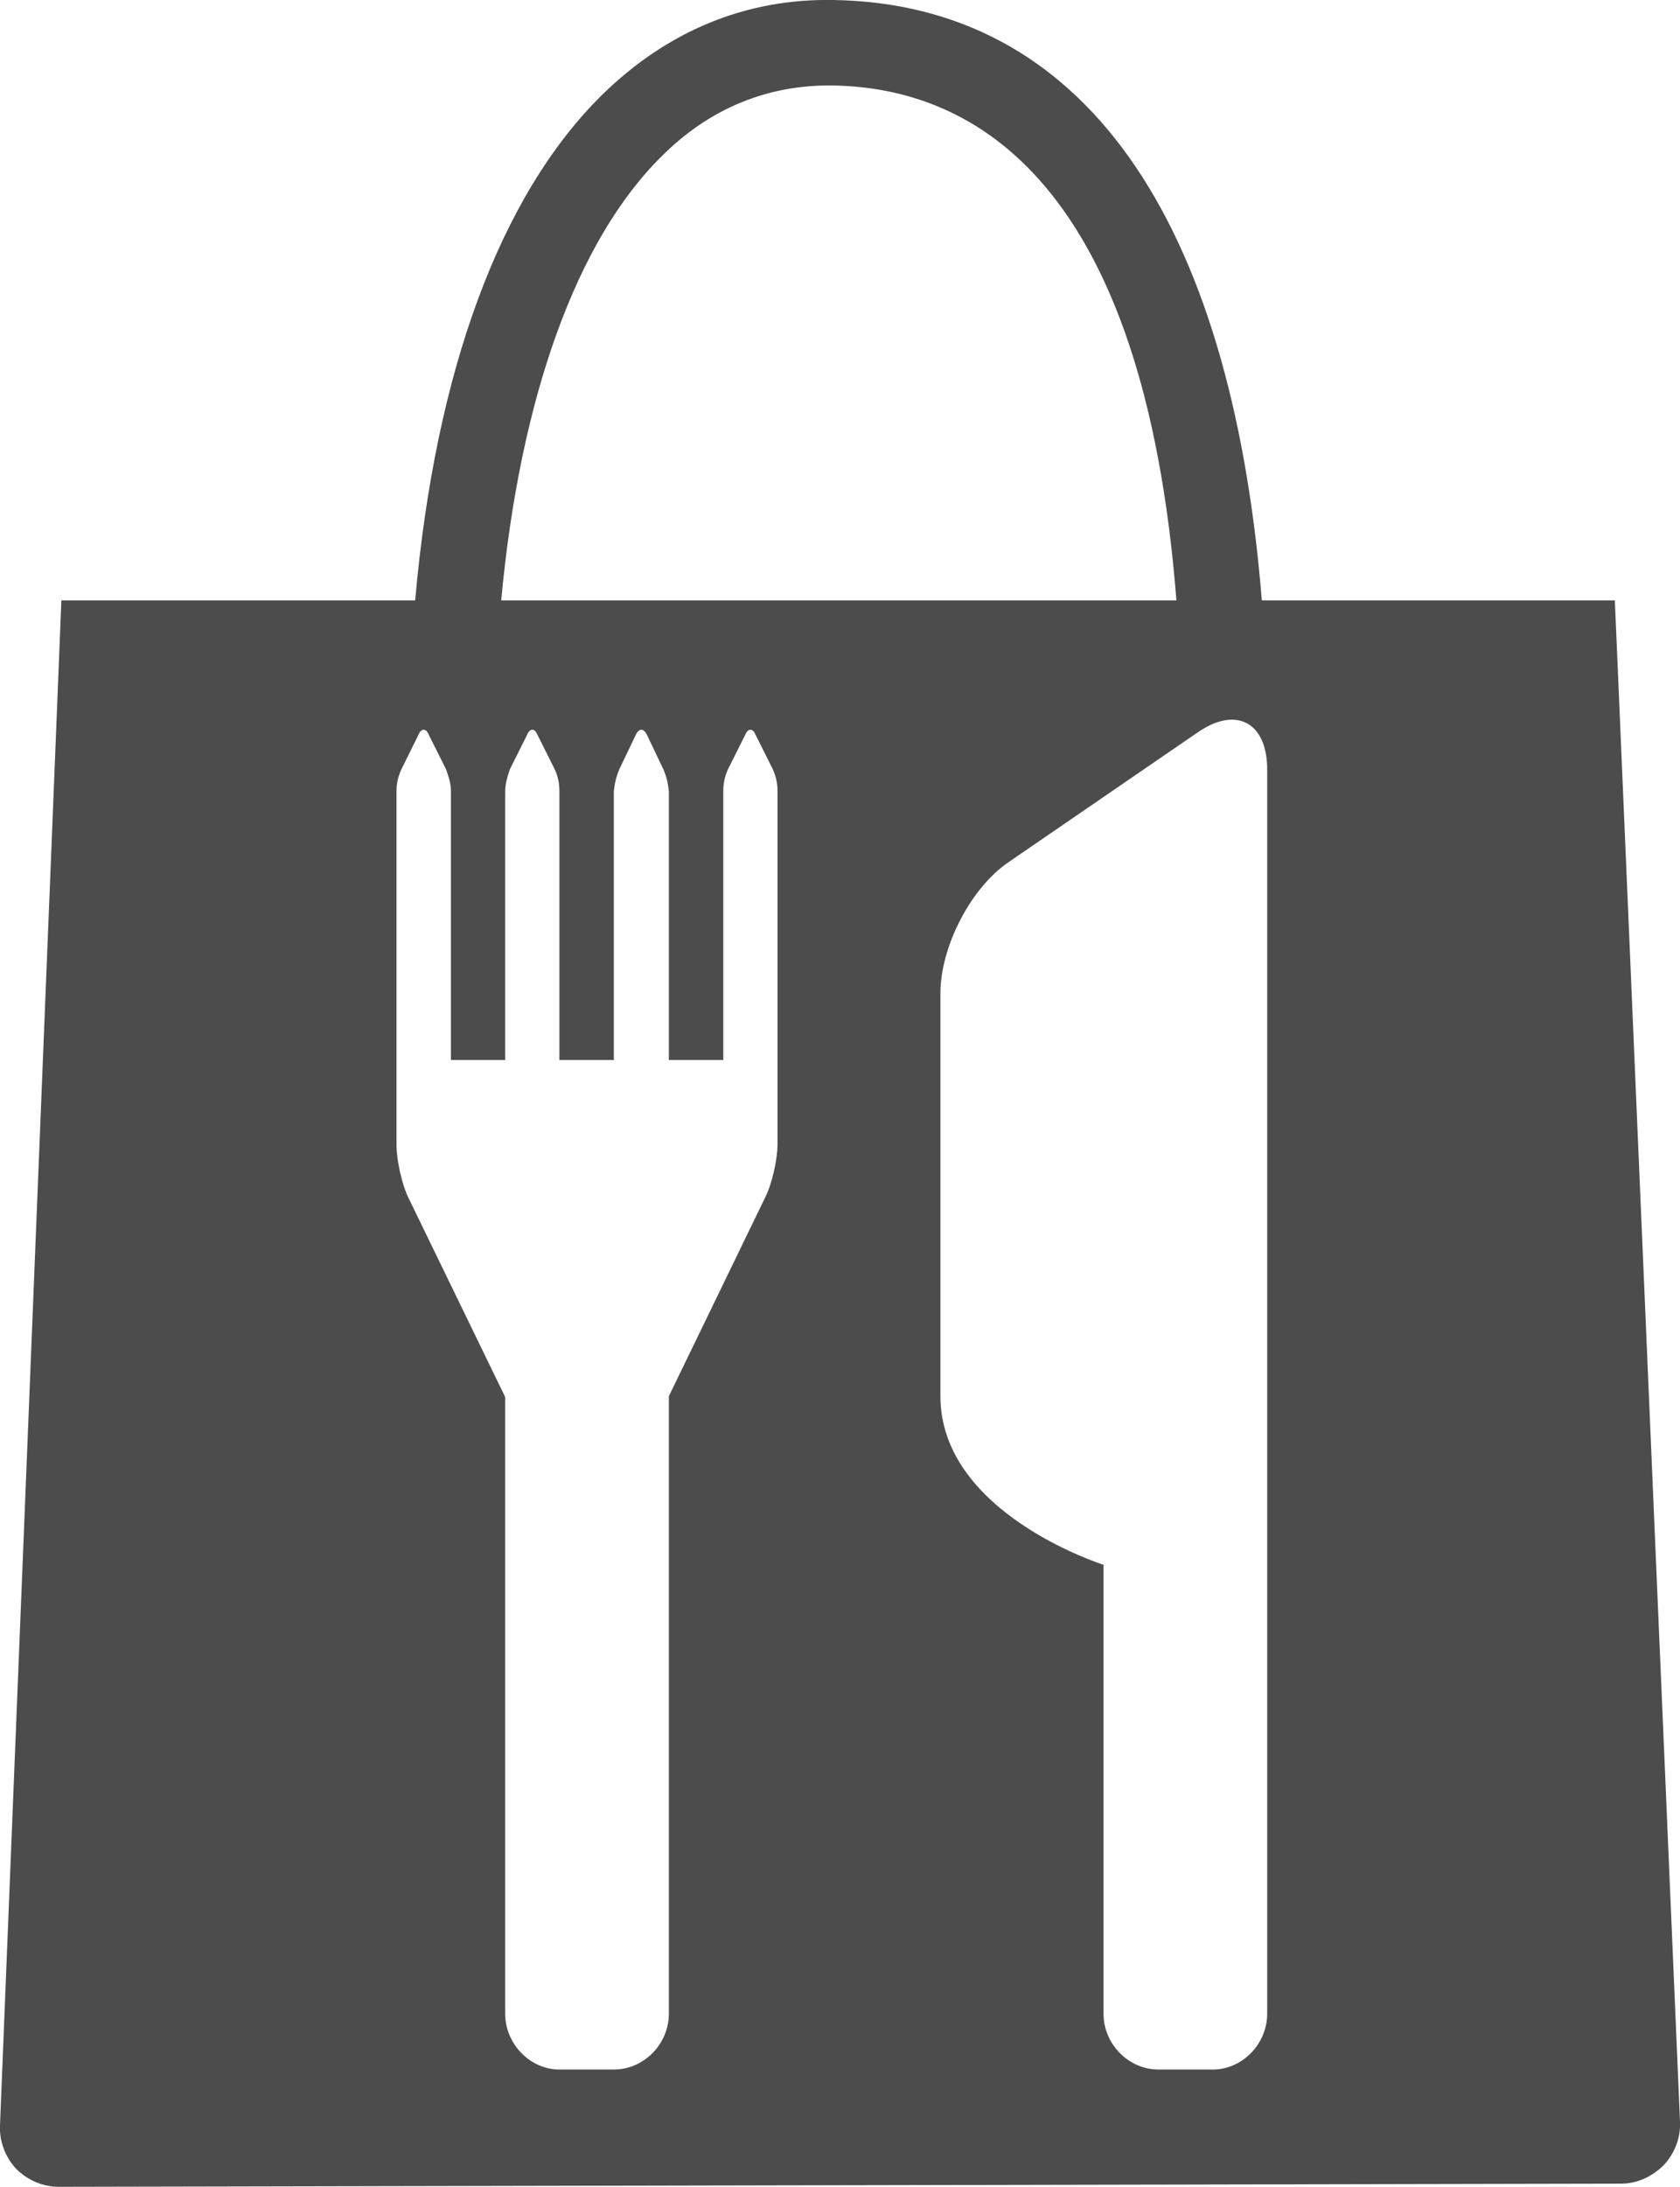 <?xml version="1.0" encoding="UTF-8"?>
<svg xmlns="http://www.w3.org/2000/svg" xmlns:xlink="http://www.w3.org/1999/xlink" width="8.457" height="11" viewBox="0 0 8.457 11" version="1.1">
<g id="surface1">
<path style=" stroke:none;fill-rule:nonzero;fill:rgb(30%,30%,30%);fill-opacity:1;" d="M 8.457 10.672 L 8.129 3.02 L 6.352 3.02 C 6.195 1.082 5.445 0.02 4.195 0 C 3.754 -0.008 3.359 0.156 3.031 0.477 C 2.516 0.984 2.191 1.871 2.09 3.02 L 0.309 3.02 L 0 10.691 C -0.004 10.77 0.027 10.852 0.082 10.91 C 0.141 10.969 0.219 11 0.297 11 L 8.16 10.984 C 8.242 10.984 8.316 10.949 8.375 10.891 C 8.43 10.832 8.461 10.754 8.457 10.672 Z M 3.332 0.785 C 3.574 0.543 3.867 0.426 4.191 0.43 C 4.91 0.441 5.758 0.922 5.922 3.02 L 2.523 3.02 C 2.617 2.004 2.902 1.207 3.332 0.785 Z M 3.914 5.473 L 3.914 5.754 C 3.914 5.832 3.887 5.953 3.852 6.023 L 3.367 7.023 L 3.367 10.129 C 3.367 10.281 3.242 10.41 3.09 10.41 L 2.816 10.41 C 2.668 10.41 2.543 10.281 2.543 10.129 L 2.543 7.027 L 2.055 6.023 C 2.023 5.957 1.996 5.836 1.996 5.758 L 1.996 3.98 C 1.996 3.941 2.004 3.906 2.02 3.871 L 2.109 3.691 C 2.121 3.664 2.145 3.664 2.156 3.691 L 2.246 3.871 C 2.258 3.906 2.27 3.941 2.27 3.98 L 2.27 5.332 L 2.543 5.332 L 2.543 3.98 C 2.543 3.941 2.555 3.906 2.566 3.871 L 2.656 3.691 C 2.668 3.664 2.691 3.664 2.703 3.691 L 2.793 3.871 C 2.809 3.906 2.816 3.941 2.816 3.98 L 2.816 5.332 L 3.09 5.332 L 3.09 3.98 C 3.094 3.941 3.102 3.906 3.117 3.871 L 3.203 3.691 C 3.219 3.664 3.238 3.664 3.254 3.691 L 3.34 3.871 C 3.355 3.906 3.363 3.941 3.367 3.98 L 3.367 5.332 L 3.641 5.332 L 3.641 3.98 C 3.641 3.941 3.648 3.906 3.664 3.871 L 3.754 3.691 C 3.766 3.664 3.789 3.664 3.801 3.691 L 3.891 3.871 C 3.906 3.906 3.914 3.941 3.914 3.977 Z M 6.379 10.129 C 6.379 10.281 6.254 10.41 6.105 10.41 L 5.832 10.41 C 5.68 10.41 5.555 10.281 5.555 10.129 L 5.555 7.871 C 5.555 7.871 4.734 7.613 4.734 7.023 L 4.734 4.996 C 4.734 4.762 4.887 4.465 5.078 4.336 L 6.035 3.68 C 6.227 3.551 6.379 3.637 6.379 3.871 Z M 6.379 10.129 "/>
</g>
</svg>

